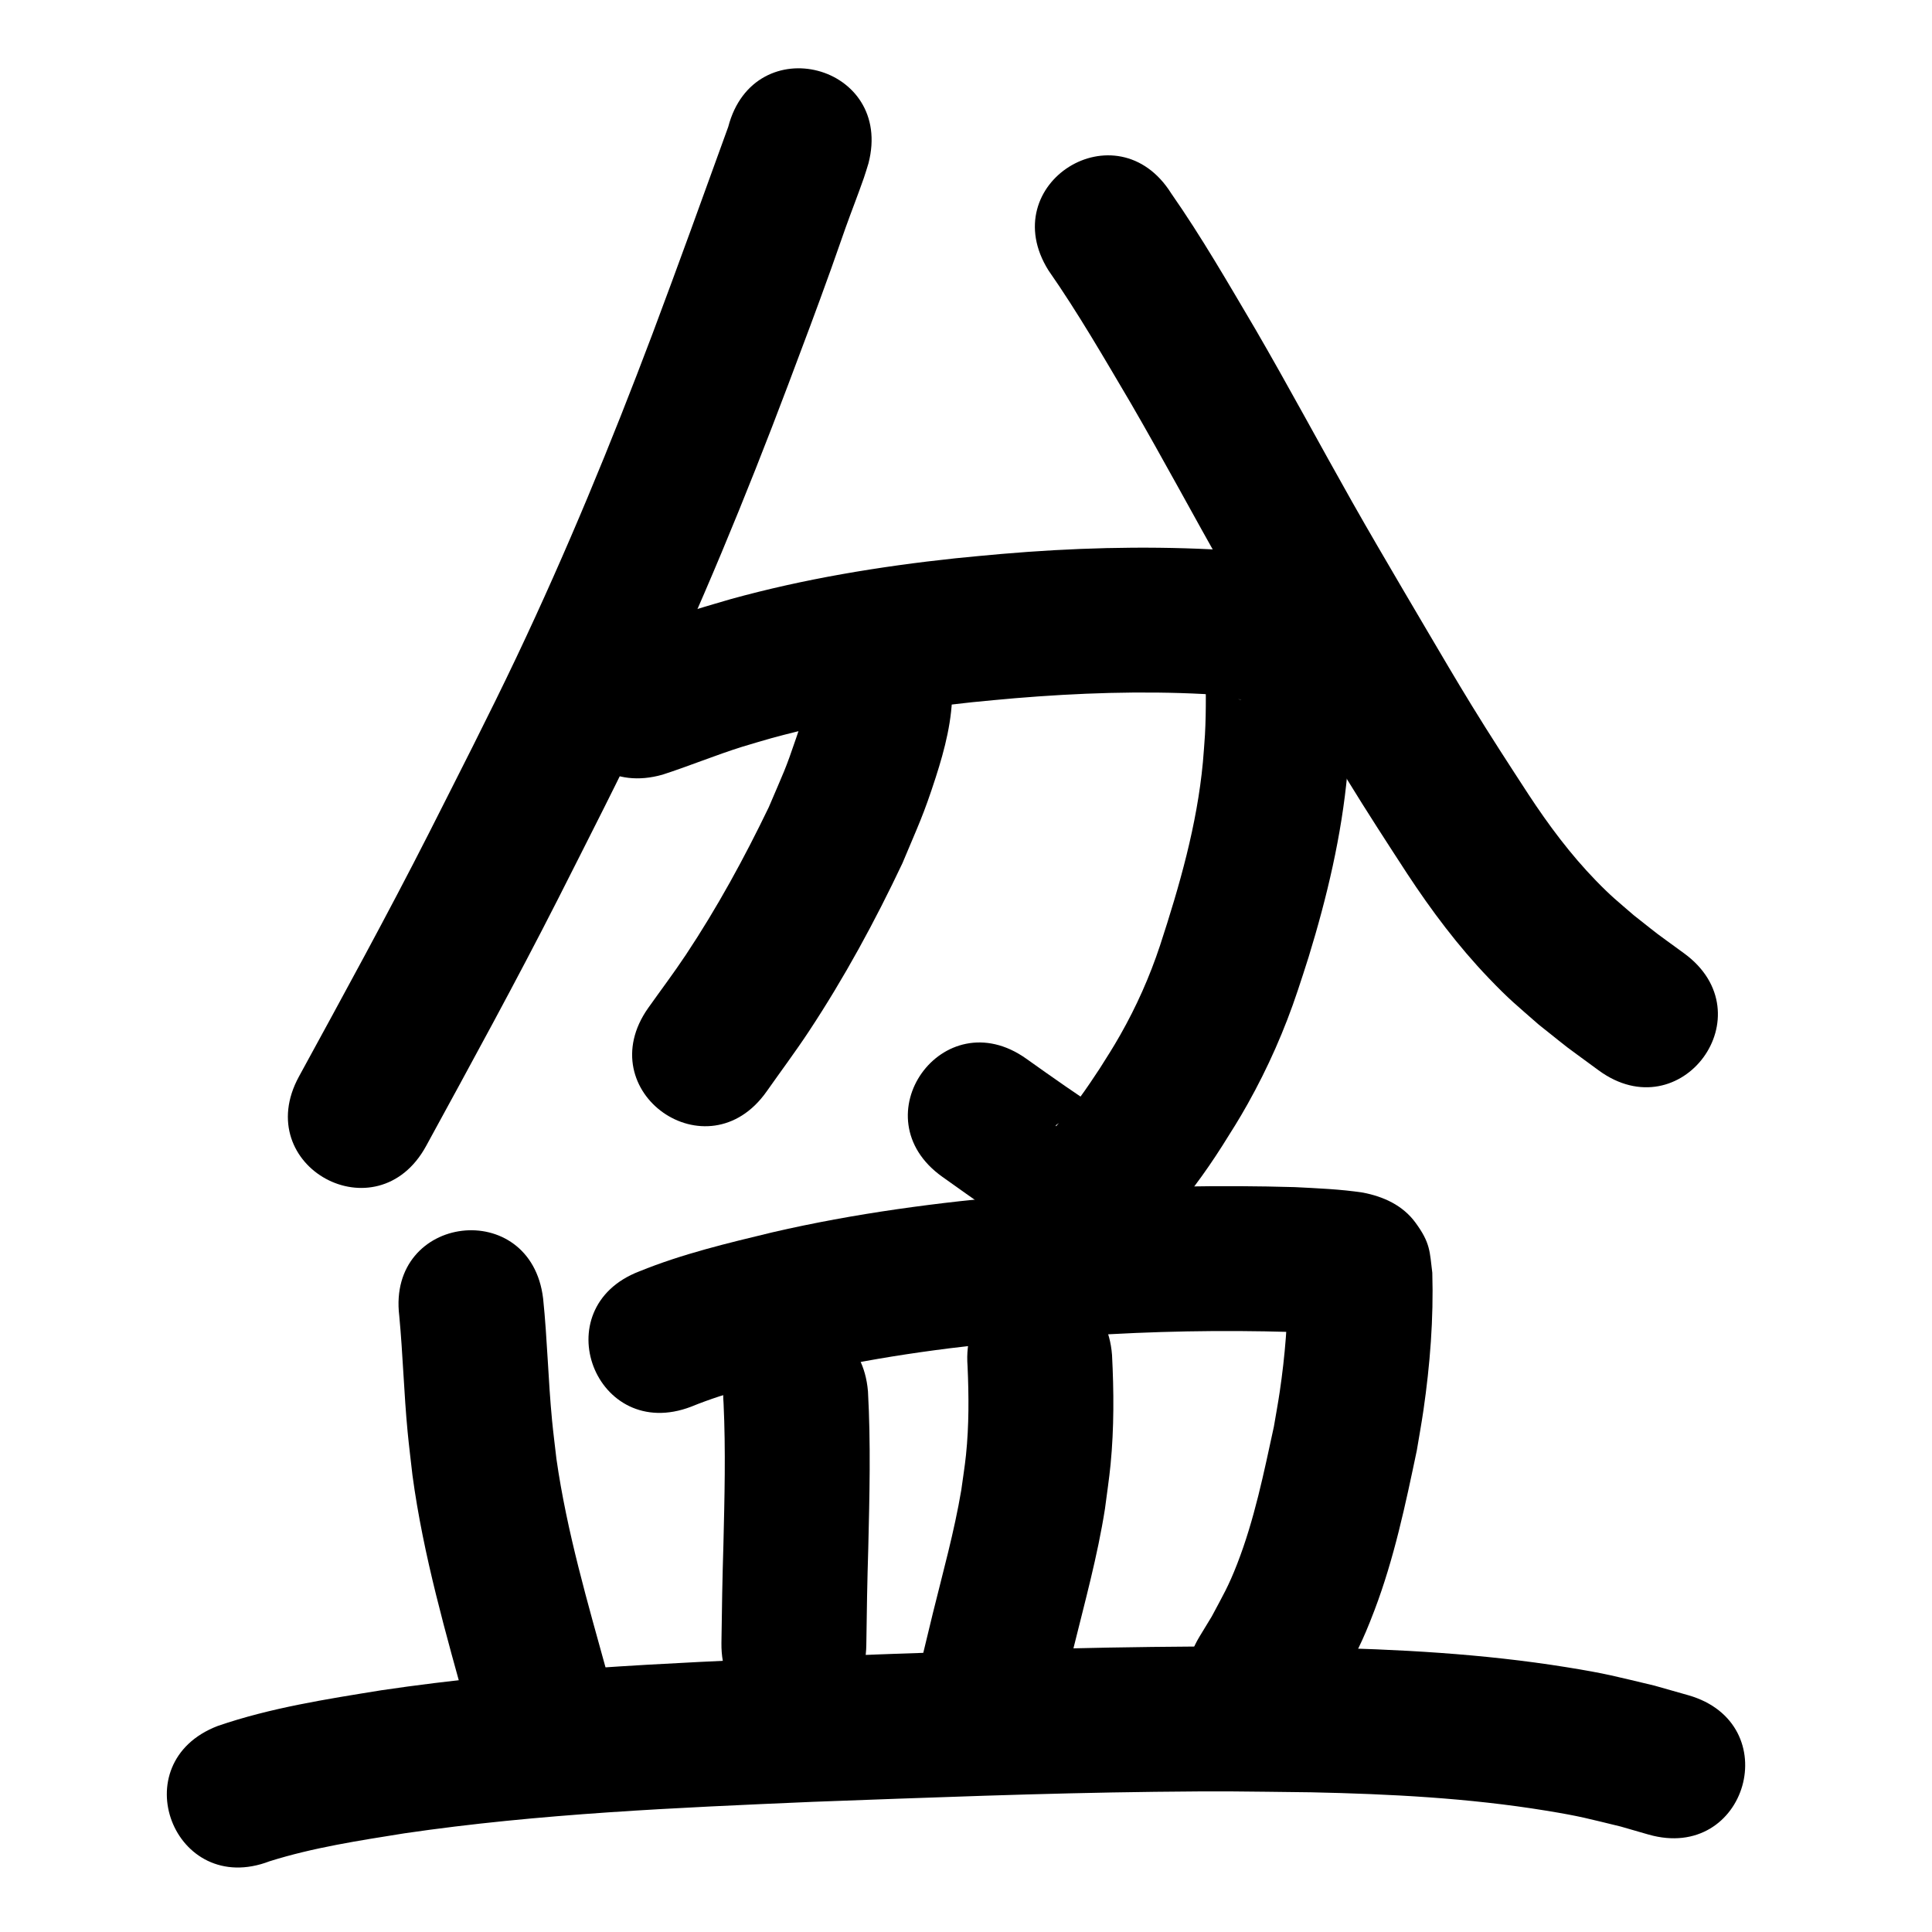 <?xml version="1.0" ?>
<svg xmlns="http://www.w3.org/2000/svg" width="1000" height="1000">
<path d="m 376.938,65.636 c -12.948,35.806 -25.873,71.615 -39.254,107.265 -21.353,56.593 -44.409,112.575 -70.339,167.238 -14.137,29.802 -30.54,61.812 -45.41,91.246 -21.551,42.399 -44.432,84.098 -67.207,125.845 -25.397,46.556 40.443,82.473 65.84,35.917 v 0 c 23.152,-42.442 46.406,-84.839 68.31,-127.946 15.594,-30.874 31.845,-62.571 46.653,-93.829 26.657,-56.268 50.396,-113.875 72.37,-172.117 9.518,-25.363 13.505,-35.692 22.357,-60.315 2.489,-6.925 4.855,-13.894 7.33,-20.825 3.111,-8.715 6.514,-17.324 9.56,-26.062 0.857,-2.458 1.568,-4.964 2.351,-7.445 13.415,-51.308 -59.146,-70.28 -72.561,-18.971 z"/>
<path d="m 542.689,139.958 c 15.39,22.075 28.827,45.41 42.508,68.56 16.812,28.988 32.63,58.536 49.121,87.703 9.663,17.09 17.037,29.575 26.921,46.489 4.234,7.196 8.464,14.395 12.703,21.589 7.931,13.457 15.285,26.006 23.433,39.31 10.035,16.385 20.494,32.495 30.976,48.595 12.546,19.087 26.313,37.459 42.131,53.979 10.867,11.349 14.164,13.795 25.932,24.125 19.845,15.799 9.518,7.88 31.026,23.696 42.765,31.363 87.12,-29.115 44.355,-60.479 v 0 c -18.345,-13.412 -9.665,-6.802 -26.097,-19.752 -8.668,-7.487 -11.667,-9.745 -19.647,-17.96 -13.164,-13.553 -24.495,-28.769 -34.85,-44.535 -10.006,-15.364 -20.001,-30.732 -29.581,-46.368 -8.008,-13.069 -15.243,-25.42 -23.039,-38.648 -4.201,-7.129 -8.393,-14.263 -12.589,-21.395 -9.322,-15.95 -17.045,-29.035 -26.143,-45.126 -16.81,-29.731 -32.928,-59.853 -50.088,-89.388 -14.01,-23.7 -27.75,-47.615 -43.514,-70.212 -28.153,-44.944 -91.713,-5.13 -63.56,39.814 z"/>
<path d="m 342.971,400.947 c 13.824,-4.467 27.26,-10.045 41.128,-14.399 5.106,-1.603 10.268,-3.019 15.402,-4.529 33.935,-9.257 68.791,-14.862 103.741,-18.555 7.393,-0.781 14.803,-1.383 22.205,-2.074 32.513,-2.702 65.193,-3.851 97.787,-2.155 5.537,0.42 11.105,0.924 16.52,2.219 0.118,0.028 2.313,0.668 2.711,0.878 0.149,0.079 -0.332,-0.063 -0.498,-0.094 -7.373,-2.733 -12.697,-8.954 -16.194,-15.841 -0.848,-1.67 -1.272,-3.523 -1.908,-5.285 0.24,13.08 0.543,26.189 -0.182,39.273 -0.261,4.713 -0.711,9.413 -1.066,14.12 -3.046,32.526 -12.102,63.996 -22.203,94.925 -5.328,16.078 -12.219,31.555 -20.583,46.275 -3.882,6.833 -6.458,10.76 -10.612,17.352 -6.634,10.08 -13.42,20.167 -21.759,28.935 -0.324,0.271 -0.847,1.217 -0.971,0.813 -0.133,-0.432 0.548,-0.736 0.913,-1.002 1.547,-1.126 3.036,-2.403 4.796,-3.152 2.966,-1.263 6.06,-2.349 9.248,-2.83 3.37,-0.509 6.828,0.275 10.225,-0.001 -13.733,-8.908 -27.118,-18.324 -40.447,-27.821 -43.201,-30.76 -86.702,30.335 -43.502,61.095 v 0 c 16.378,11.654 32.73,23.43 50.068,33.637 11.625,5.071 15.862,8.353 29.418,7.868 14.074,-0.503 25.74,-7.793 35.169,-17.529 11.383,-12.372 21.342,-25.929 30.351,-40.119 5.23,-8.348 8.209,-12.891 13.113,-21.643 10.476,-18.695 19.138,-38.328 25.892,-58.672 1.861,-5.739 3.811,-11.45 5.584,-17.217 9.564,-31.118 17.095,-62.962 20.099,-95.433 0.41,-5.735 0.927,-11.463 1.229,-17.205 0.472,-8.984 0.562,-18.711 0.483,-27.745 -0.035,-3.958 -0.277,-14.393 -0.587,-18.701 -0.204,-2.835 -0.571,-5.656 -0.857,-8.484 -0.969,-3.612 -1.493,-7.374 -2.906,-10.837 -4.751,-11.651 -14.076,-19.838 -25.423,-24.597 -13.588,-5.025 -27.894,-7.307 -42.346,-8.087 -36.195,-1.774 -72.472,-0.719 -108.575,2.388 -8.009,0.756 -16.028,1.412 -24.027,2.268 -39.162,4.191 -78.193,10.611 -116.186,21.115 -6.052,1.801 -12.135,3.5 -18.156,5.402 -12.702,4.011 -25.108,8.871 -37.655,13.317 -51.001,14.539 -30.44,86.666 20.562,72.126 z"/>
<path d="m 417.881,356.611 c 0.053,8.451 -2.788,16.571 -5.475,24.474 -6.21,18.269 -6.398,17.662 -14.457,36.657 -12.698,26.359 -26.751,52.1 -42.957,76.486 -6.219,9.357 -12.992,18.334 -19.488,27.501 -30.575,43.332 30.706,86.572 61.281,43.24 v 0 c 7.326,-10.422 14.961,-20.635 21.979,-31.267 18.274,-27.685 34.144,-56.89 48.311,-86.861 8.302,-19.852 10.885,-24.754 17.22,-44.377 4.792,-14.842 8.745,-30.143 8.586,-45.851 0,-53.033 -75,-53.033 -75,0 z"/>
<path d="m 206.651,681.029 c 1.899,20.034 2.416,40.167 4.34,60.201 0.716,7.453 1.663,14.881 2.495,22.322 5.622,41.772 17.408,82.314 28.577,122.847 1.125,4.078 2.249,8.156 3.374,12.235 14.098,51.125 86.399,31.187 72.301,-19.937 v 0 c -1.123,-4.074 -2.247,-8.147 -3.37,-12.221 -10.129,-36.76 -20.956,-73.492 -26.354,-111.325 -0.751,-6.601 -1.613,-13.191 -2.254,-19.804 -2.041,-21.055 -2.459,-42.231 -4.645,-63.272 -6.333,-52.654 -80.796,-43.698 -74.463,8.956 z"/>
<path d="m 357.775,728.08 c 19.193,-7.831 39.483,-12.5 59.583,-17.316 39.156,-9.018 79.09,-14.165 119.094,-17.546 8.217,-0.694 16.447,-1.215 24.67,-1.822 35.575,-2.367 71.257,-3.032 106.892,-1.975 8.522,0.794 17.263,0.418 25.718,1.944 -14.309,-2.333 -23.353,-13.571 -27.18,-27.17 0.126,18.849 -1.422,37.696 -4.189,56.336 -0.889,5.99 -2.007,11.943 -3.01,17.915 -5.193,23.898 -10.093,48.155 -18.99,71.03 -4.592,11.805 -7.346,16.252 -13.169,27.214 -2.125,3.496 -4.25,6.992 -6.375,10.489 -27.301,45.466 36.997,84.076 64.299,38.61 v 0 c 2.851,-4.791 5.703,-9.582 8.554,-14.374 8.362,-16.205 11.09,-20.425 17.742,-37.92 10.155,-26.708 16.079,-54.865 21.924,-82.744 1.147,-6.958 2.428,-13.895 3.442,-20.873 3.414,-23.517 5.272,-47.342 4.577,-71.11 -1.388,-11.008 -0.902,-15.271 -8.703,-25.922 -6.667,-9.102 -16.685,-13.526 -27.219,-15.562 -11.658,-1.774 -23.471,-2.219 -35.232,-2.83 -38.216,-1.097 -76.48,-0.431 -114.629,2.149 -8.743,0.652 -17.494,1.21 -26.23,1.955 -43.515,3.709 -86.935,9.431 -129.518,19.286 -23.265,5.612 -46.692,11.175 -68.921,20.217 -49.512,19.001 -22.641,89.022 26.871,70.021 z"/>
<path d="m 374.518,726.397 c 1.139,24.337 0.508,48.702 -0.078,73.043 -0.528,16.991 -0.818,33.987 -1.028,50.985 -0.65,53.029 74.344,53.949 74.994,0.92 v 0 c 0.203,-16.705 0.493,-33.407 1.012,-50.106 0.646,-27.02 1.335,-54.079 -0.161,-81.085 -4.414,-52.849 -79.154,-46.607 -74.74,6.242 z"/>
<path d="m 500.808,707.102 c 0.674,15.314 0.774,30.721 -0.812,45.989 -0.632,6.085 -1.626,12.127 -2.44,18.19 -3.617,21.43 -9.444,42.385 -14.643,63.458 -1.934,7.84 -3.795,15.698 -5.693,23.547 -12.459,51.549 60.441,69.169 72.901,17.62 v 0 c 1.841,-7.619 3.646,-15.247 5.523,-22.857 5.901,-23.923 12.466,-47.727 16.288,-72.11 0.968,-7.654 2.159,-15.284 2.905,-22.963 1.825,-18.809 1.722,-37.788 0.75,-56.64 -4.076,-52.876 -78.855,-47.111 -74.778,5.765 z"/>
<path d="m 139.528,963.39 c 22.684,-7.137 46.308,-10.694 69.724,-14.455 70.046,-10.264 140.861,-13.255 211.504,-16.312 58.948,-2.159 117.905,-4.486 176.894,-5.183 37.827,-0.447 43.836,-0.17 81.056,0.25 40.646,0.87 81.405,2.938 121.582,9.504 18.123,2.962 21.551,4.103 38.642,8.232 4.768,1.375 9.536,2.751 14.304,4.126 50.991,14.575 71.603,-57.537 20.612,-72.112 v 0 c -5.829,-1.654 -11.659,-3.307 -17.488,-4.961 -20.306,-4.806 -24.354,-6.132 -45.659,-9.559 -43.355,-6.974 -87.304,-9.322 -131.155,-10.226 -38.343,-0.424 -44.381,-0.706 -83.295,-0.242 -59.604,0.71 -119.176,3.054 -178.739,5.24 -73.556,3.189 -147.286,6.391 -220.205,17.2 -28.481,4.615 -57.27,9.052 -84.647,18.476 -49.512,19.001 -22.642,89.022 26.871,70.021 z"/>
</svg>
